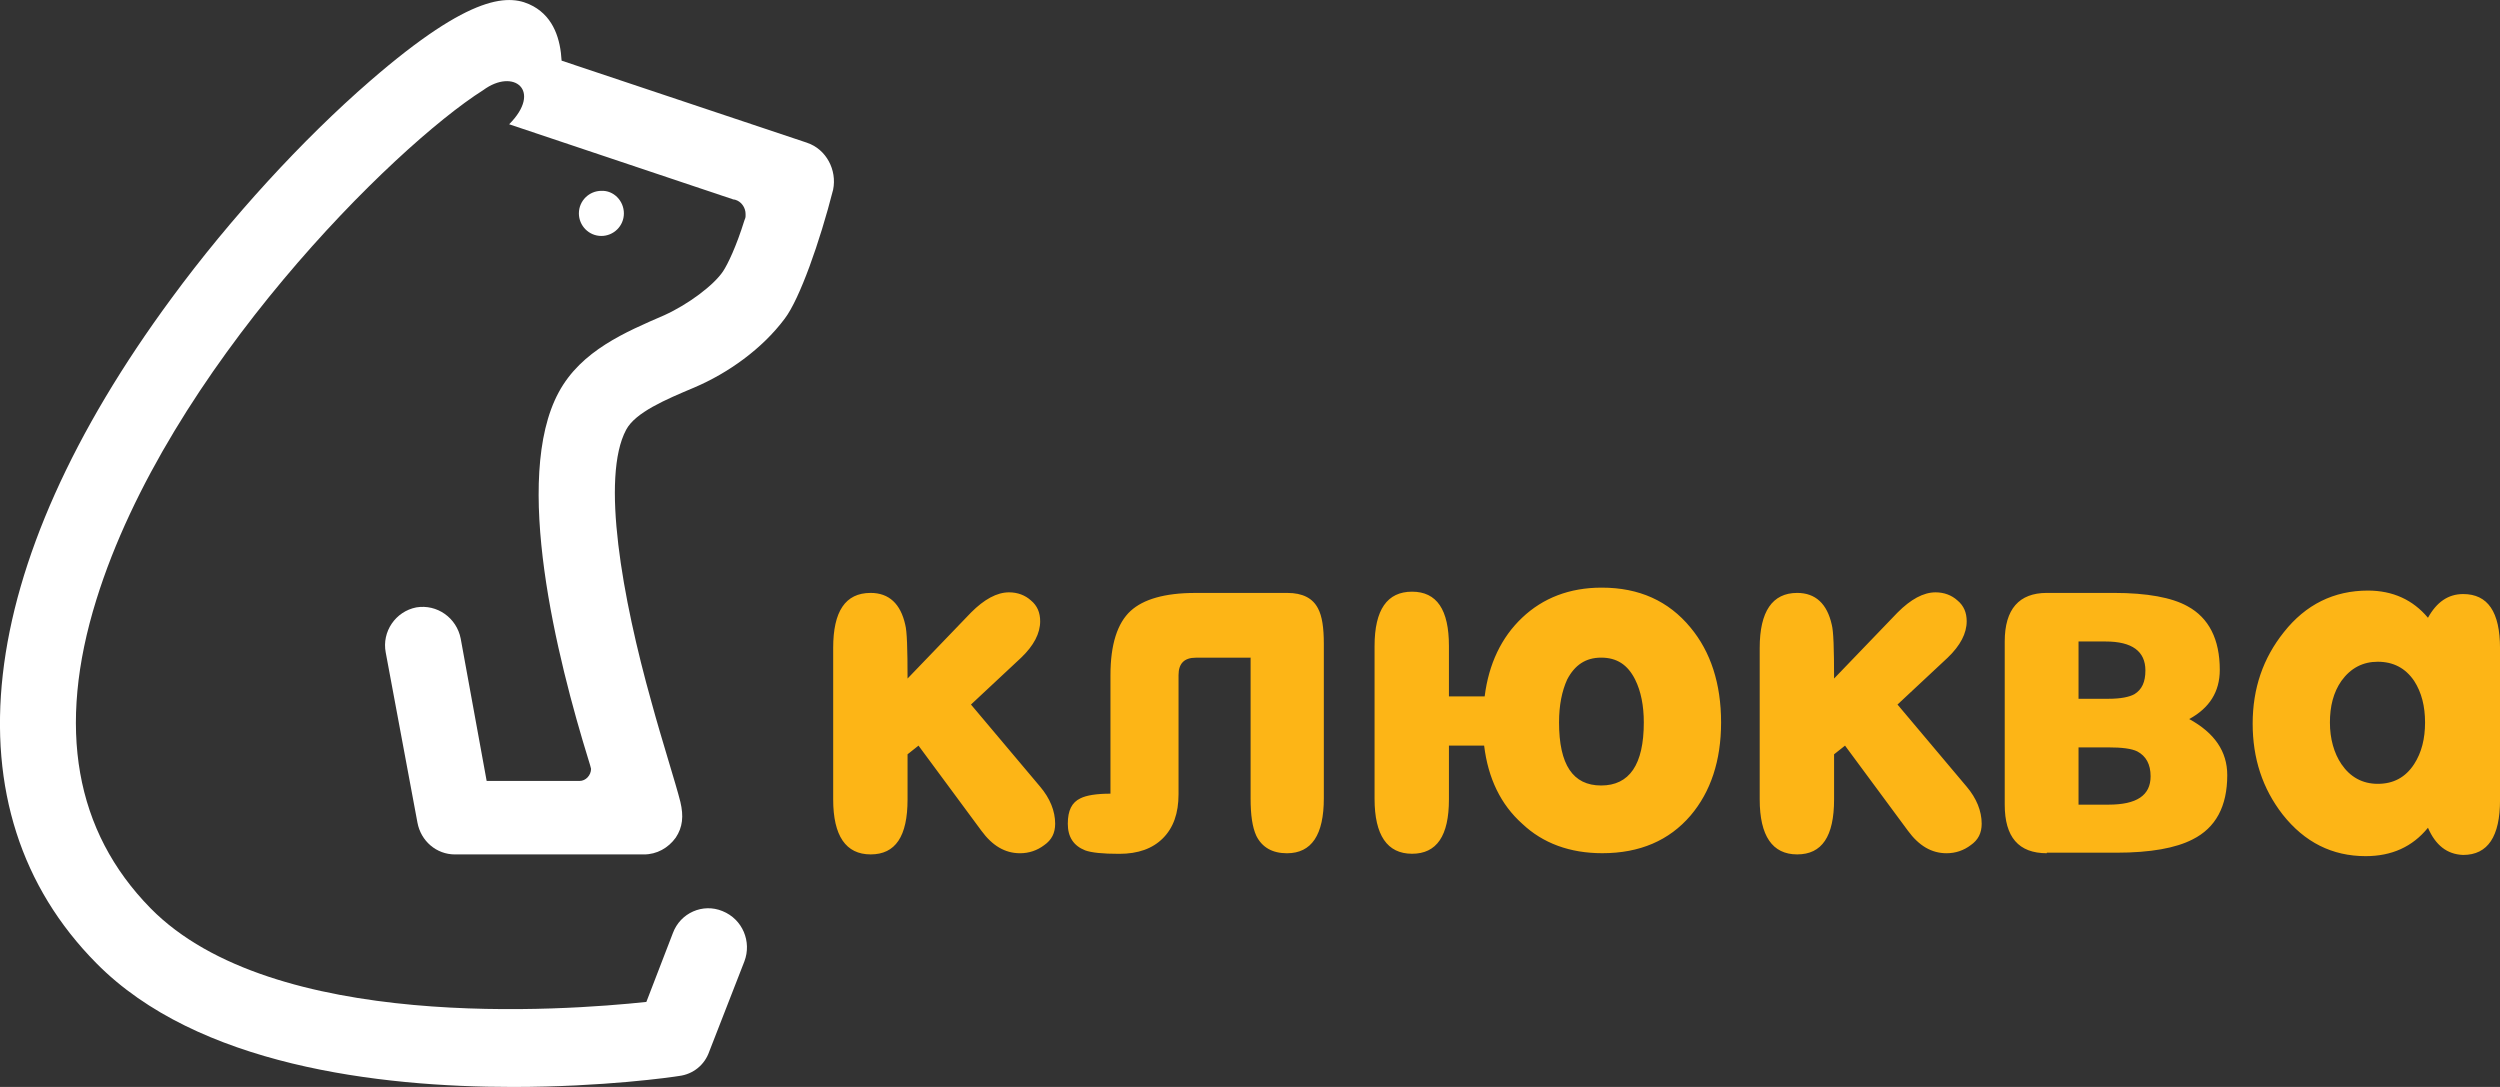 <svg xmlns="http://www.w3.org/2000/svg" viewBox="0 0 92 40">
	<rect x="0" y="0" width="92" height="40" fill="#333333" stroke="none"/>
	<path fill="#FDB516" d="m33.801 27.439-.403.319v1.661c0 1.363-.446 2.023-1.358 2.023-.912 0-1.379-.681-1.379-2.023v-5.578c0-1.341.446-2.022 1.379-2.022.679 0 1.103.405 1.273 1.171.064.234.085.894.085 1.98l2.334-2.427c.488-.49.955-.745 1.4-.745.318 0 .594.106.806.298.233.192.34.447.34.766 0 .447-.233.894-.7 1.341l-1.846 1.724 2.546 3.023c.361.426.552.894.552 1.363 0 .341-.127.596-.403.788-.255.192-.552.298-.891.298-.552 0-1.018-.277-1.422-.83l-2.313-3.13ZM46.043 24.203h-2.037c-.424 0-.636.213-.636.639v4.386c0 .703-.191 1.235-.573 1.618-.382.383-.912.575-1.613.575-.615 0-1.018-.043-1.252-.128-.424-.17-.637-.49-.637-.979 0-.49.149-.788.467-.937.212-.106.573-.17 1.103-.17v-4.364c0-1.128.255-1.916.743-2.363.467-.426 1.252-.66 2.376-.66H47.38c.552 0 .933.192 1.125.575.148.277.212.703.212 1.299v5.684c0 1.341-.446 2.022-1.358 2.022-.53 0-.912-.213-1.125-.639-.148-.319-.212-.766-.212-1.384v-5.173h.021ZM54.615 27.437h-1.294v1.98c0 1.341-.446 2.001-1.358 2.001-.912 0-1.379-.681-1.379-2.022v-5.621c0-1.341.467-2.001 1.379-2.001.912 0 1.358.66 1.358 2.001v1.852h1.315c.148-1.192.615-2.172 1.379-2.895.764-.724 1.74-1.107 2.928-1.107 1.379 0 2.461.49 3.268 1.469.743.894 1.125 2.065 1.125 3.492 0 1.405-.382 2.555-1.125 3.428-.785.916-1.867 1.384-3.246 1.384-1.188 0-2.185-.362-2.949-1.086-.785-.703-1.252-1.661-1.4-2.874Zm2.758-.852c0 1.554.509 2.321 1.549 2.321 1.04 0 1.57-.766 1.57-2.321 0-.617-.106-1.15-.318-1.575-.276-.553-.679-.809-1.252-.809-.573 0-.976.277-1.252.809-.191.426-.297.937-.297 1.575ZM67.897 27.439l-.403.319v1.661c0 1.363-.446 2.023-1.358 2.023-.912 0-1.379-.681-1.379-2.023v-5.578c0-1.341.467-2.022 1.379-2.022.679 0 1.103.405 1.273 1.171.064.234.085.894.085 1.98l2.334-2.427c.488-.49.955-.745 1.4-.745.318 0 .594.106.806.298.233.192.34.447.34.766 0 .447-.233.894-.7 1.341l-1.846 1.724 2.546 3.023c.361.426.552.894.552 1.363 0 .341-.127.596-.403.788-.255.192-.552.298-.891.298-.552 0-1.018-.277-1.422-.83l-2.313-3.13ZM75.323 31.399c-1.04 0-1.549-.596-1.549-1.788v-6.004c0-1.192.53-1.788 1.549-1.788h2.461c1.231 0 2.143.17 2.716.49.785.426 1.188 1.214 1.188 2.342 0 .809-.382 1.405-1.125 1.81.934.511 1.4 1.192 1.4 2.065 0 1.15-.424 1.937-1.273 2.363-.615.319-1.549.49-2.801.49H75.323v.021Zm1.167-7.792v2.108h1.103c.446 0 .764-.064.955-.17.276-.17.403-.447.403-.873 0-.703-.488-1.065-1.464-1.065H76.49Zm0 3.896v2.108h1.103c1.04 0 1.549-.341 1.549-1.043 0-.447-.17-.745-.488-.915-.212-.106-.573-.149-1.061-.149H76.49ZM89.348 30.463c-.573.703-1.337 1.043-2.292 1.043-1.231 0-2.249-.511-3.055-1.533-.743-.958-1.103-2.065-1.103-3.343 0-1.299.382-2.406 1.146-3.364.806-1.022 1.846-1.533 3.098-1.533.912 0 1.655.341 2.207 1.001.318-.575.743-.873 1.294-.873.912 0 1.358.66 1.358 2.001v5.578c0 1.341-.446 2.022-1.358 2.022-.594-.021-1.018-.362-1.294-1.001Zm-3.607-3.875c0 .596.149 1.128.424 1.533.318.468.764.724 1.337.724.573 0 1.018-.234 1.337-.724.276-.426.403-.937.403-1.533s-.127-1.107-.403-1.533c-.318-.468-.764-.703-1.337-.703-.552 0-.997.234-1.337.703-.297.426-.424.937-.424 1.533Z"/>
	<g fill="#fff">
		<path d="M22.959 7.853c0 .468-.382.83-.828.83-.467 0-.828-.383-.828-.83 0-.468.382-.83.828-.83.446-.021.828.362.828.83Z"/>
		<path d="m29.706 5.255-9.039-3.023c-.043-.766-.276-1.575-1.04-2.001-.849-.468-2.249-.511-6.005 2.746-2.482 2.15-5.156 5.067-7.299 7.984-7.32 9.921-8.338 18.863-2.779 24.483C7.258 39.212 13.941 40 18.864 40c3.352 0 5.877-.362 6.132-.405.509-.064.934-.405 1.103-.894l1.294-3.321c.276-.724-.064-1.554-.806-1.852-.721-.298-1.549.064-1.825.809l-.976 2.534c-3.013.319-13.749 1.128-18.247-3.449-2.779-2.832-3.458-6.643-1.994-11.348C6.176 13.6 14.514 5.382 17.782 3.317c1.125-.83 2.185.021.955 1.256l8.254 2.768c.043 0 .106.021.149.043.17.085.297.277.297.49v.085c0 .043-.021.106-.042.149-.297.958-.615 1.618-.785 1.874-.34.511-1.273 1.214-2.164 1.618-1.421.617-3.055 1.299-3.883 2.832-1.719 3.172-.064 9.793 1.103 13.562.021.064.085.277.085.298 0 .234-.191.447-.424.447H17.909l-.955-5.237c-.149-.766-.87-1.277-1.634-1.15-.764.149-1.273.894-1.125 1.661l1.167 6.259c.127.681.7 1.171 1.379 1.171h6.959c.467 0 .891-.234 1.167-.617.255-.383.297-.788.17-1.32-.17-.681-.679-2.257-1.061-3.662-1.082-3.854-1.867-8.282-.934-10.028.34-.639 1.443-1.107 2.504-1.554 1.252-.532 2.504-1.426 3.331-2.534.552-.724 1.294-2.832 1.782-4.748.148-.724-.255-1.49-.955-1.724Z"/>
	</g>
</svg>